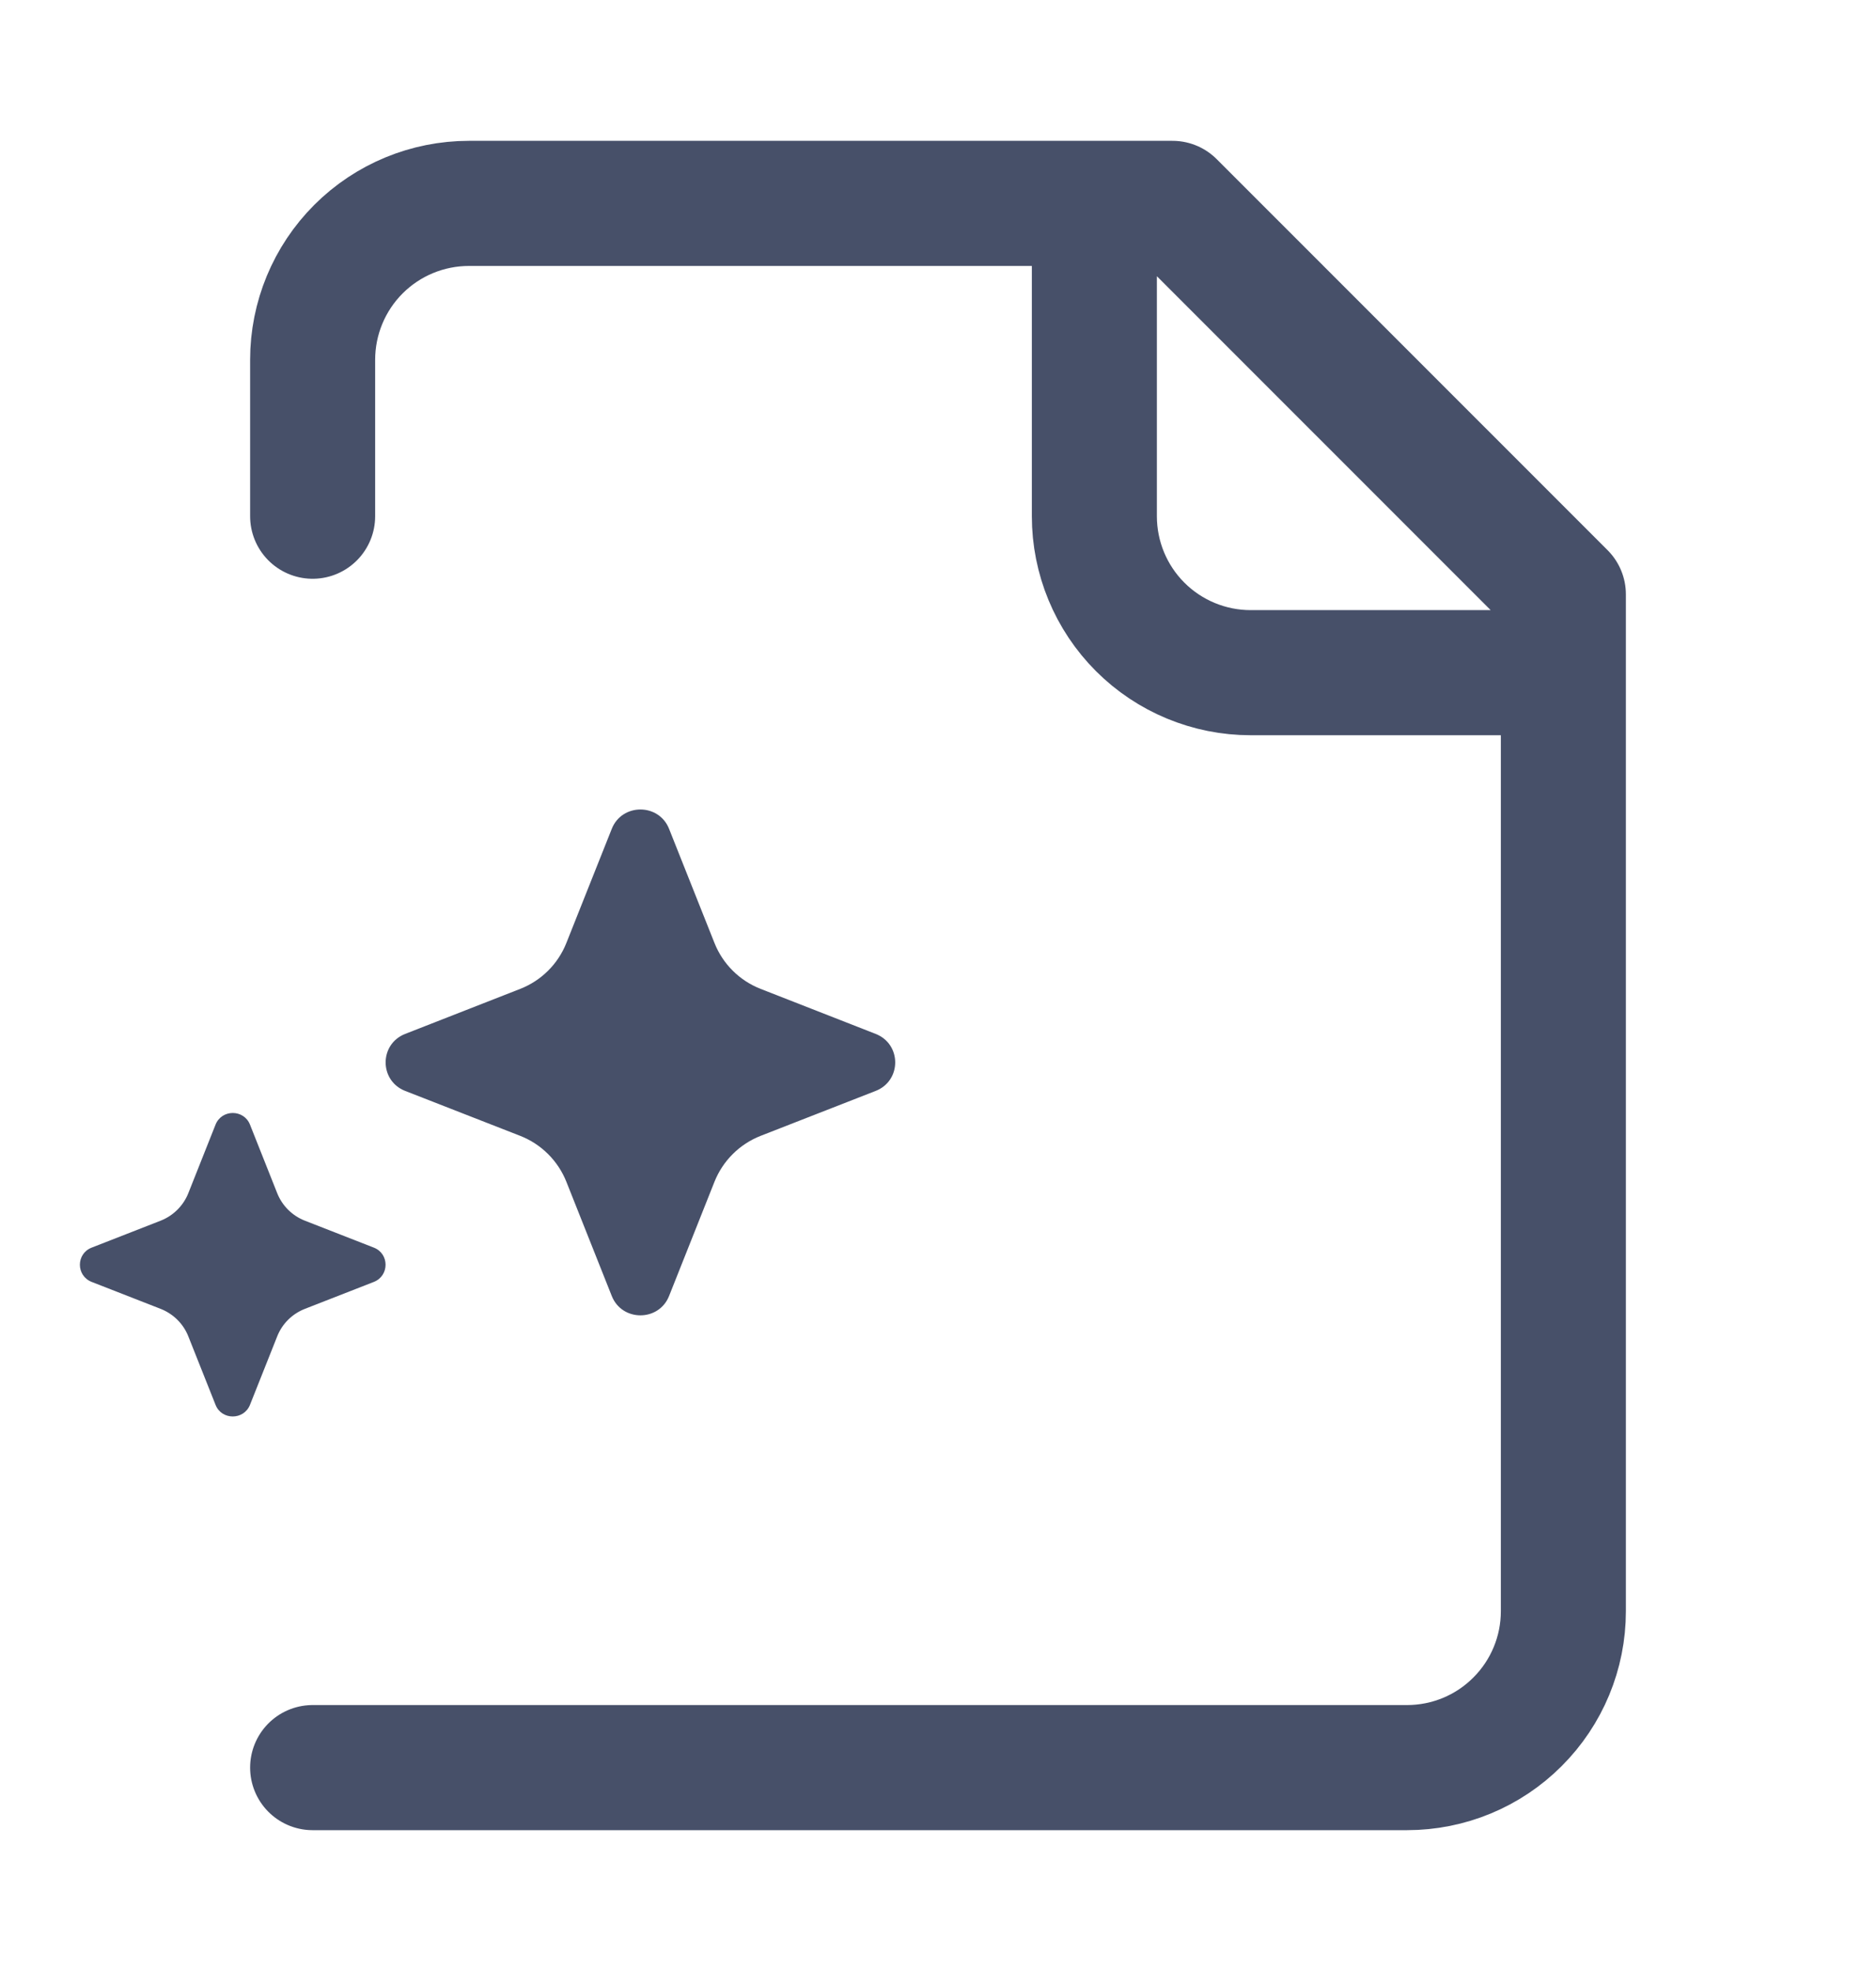 <svg width="20" height="21" viewBox="0 0 20 21" fill="none" xmlns="http://www.w3.org/2000/svg">
<path d="M3.333 18.833H15C15.442 18.833 15.866 18.658 16.178 18.345C16.491 18.033 16.667 17.609 16.667 17.167V6.333L12.5 2.167H5C4.558 2.167 4.134 2.342 3.821 2.655C3.509 2.967 3.333 3.391 3.333 3.833V5.5M11.667 2.167V5.5C11.667 5.942 11.842 6.366 12.155 6.679C12.467 6.991 12.891 7.167 13.333 7.167H16.667" stroke="#475069" stroke-width="1.333" stroke-linecap="round" stroke-linejoin="round"/>
<path fill-rule="evenodd" clip-rule="evenodd" d="M2.298 11.982C2.364 11.817 2.599 11.817 2.665 11.982L2.955 12.712C3.008 12.846 3.115 12.953 3.251 13.006L3.986 13.293C4.152 13.358 4.152 13.592 3.986 13.658L3.251 13.945C3.115 13.998 3.008 14.104 2.955 14.239L2.665 14.968C2.599 15.133 2.363 15.133 2.298 14.968L2.008 14.239C1.955 14.104 1.847 13.998 1.712 13.945L0.977 13.658C0.81 13.592 0.81 13.358 0.977 13.293L1.712 13.006C1.847 12.953 1.955 12.846 2.008 12.712L2.298 11.982ZM6.522 8.831C6.631 8.556 7.024 8.556 7.133 8.831L7.617 10.047C7.706 10.271 7.884 10.448 8.109 10.536L9.336 11.016C9.613 11.125 9.613 11.514 9.336 11.623L8.109 12.102C7.884 12.19 7.706 12.368 7.617 12.591L7.133 13.808C7.024 14.083 6.631 14.083 6.522 13.808L6.038 12.591C5.949 12.368 5.771 12.19 5.546 12.102L4.319 11.623C4.042 11.514 4.042 11.125 4.319 11.016L5.546 10.536C5.771 10.448 5.949 10.271 6.038 10.047L6.522 8.831Z" fill="#475069"/>
</svg>
